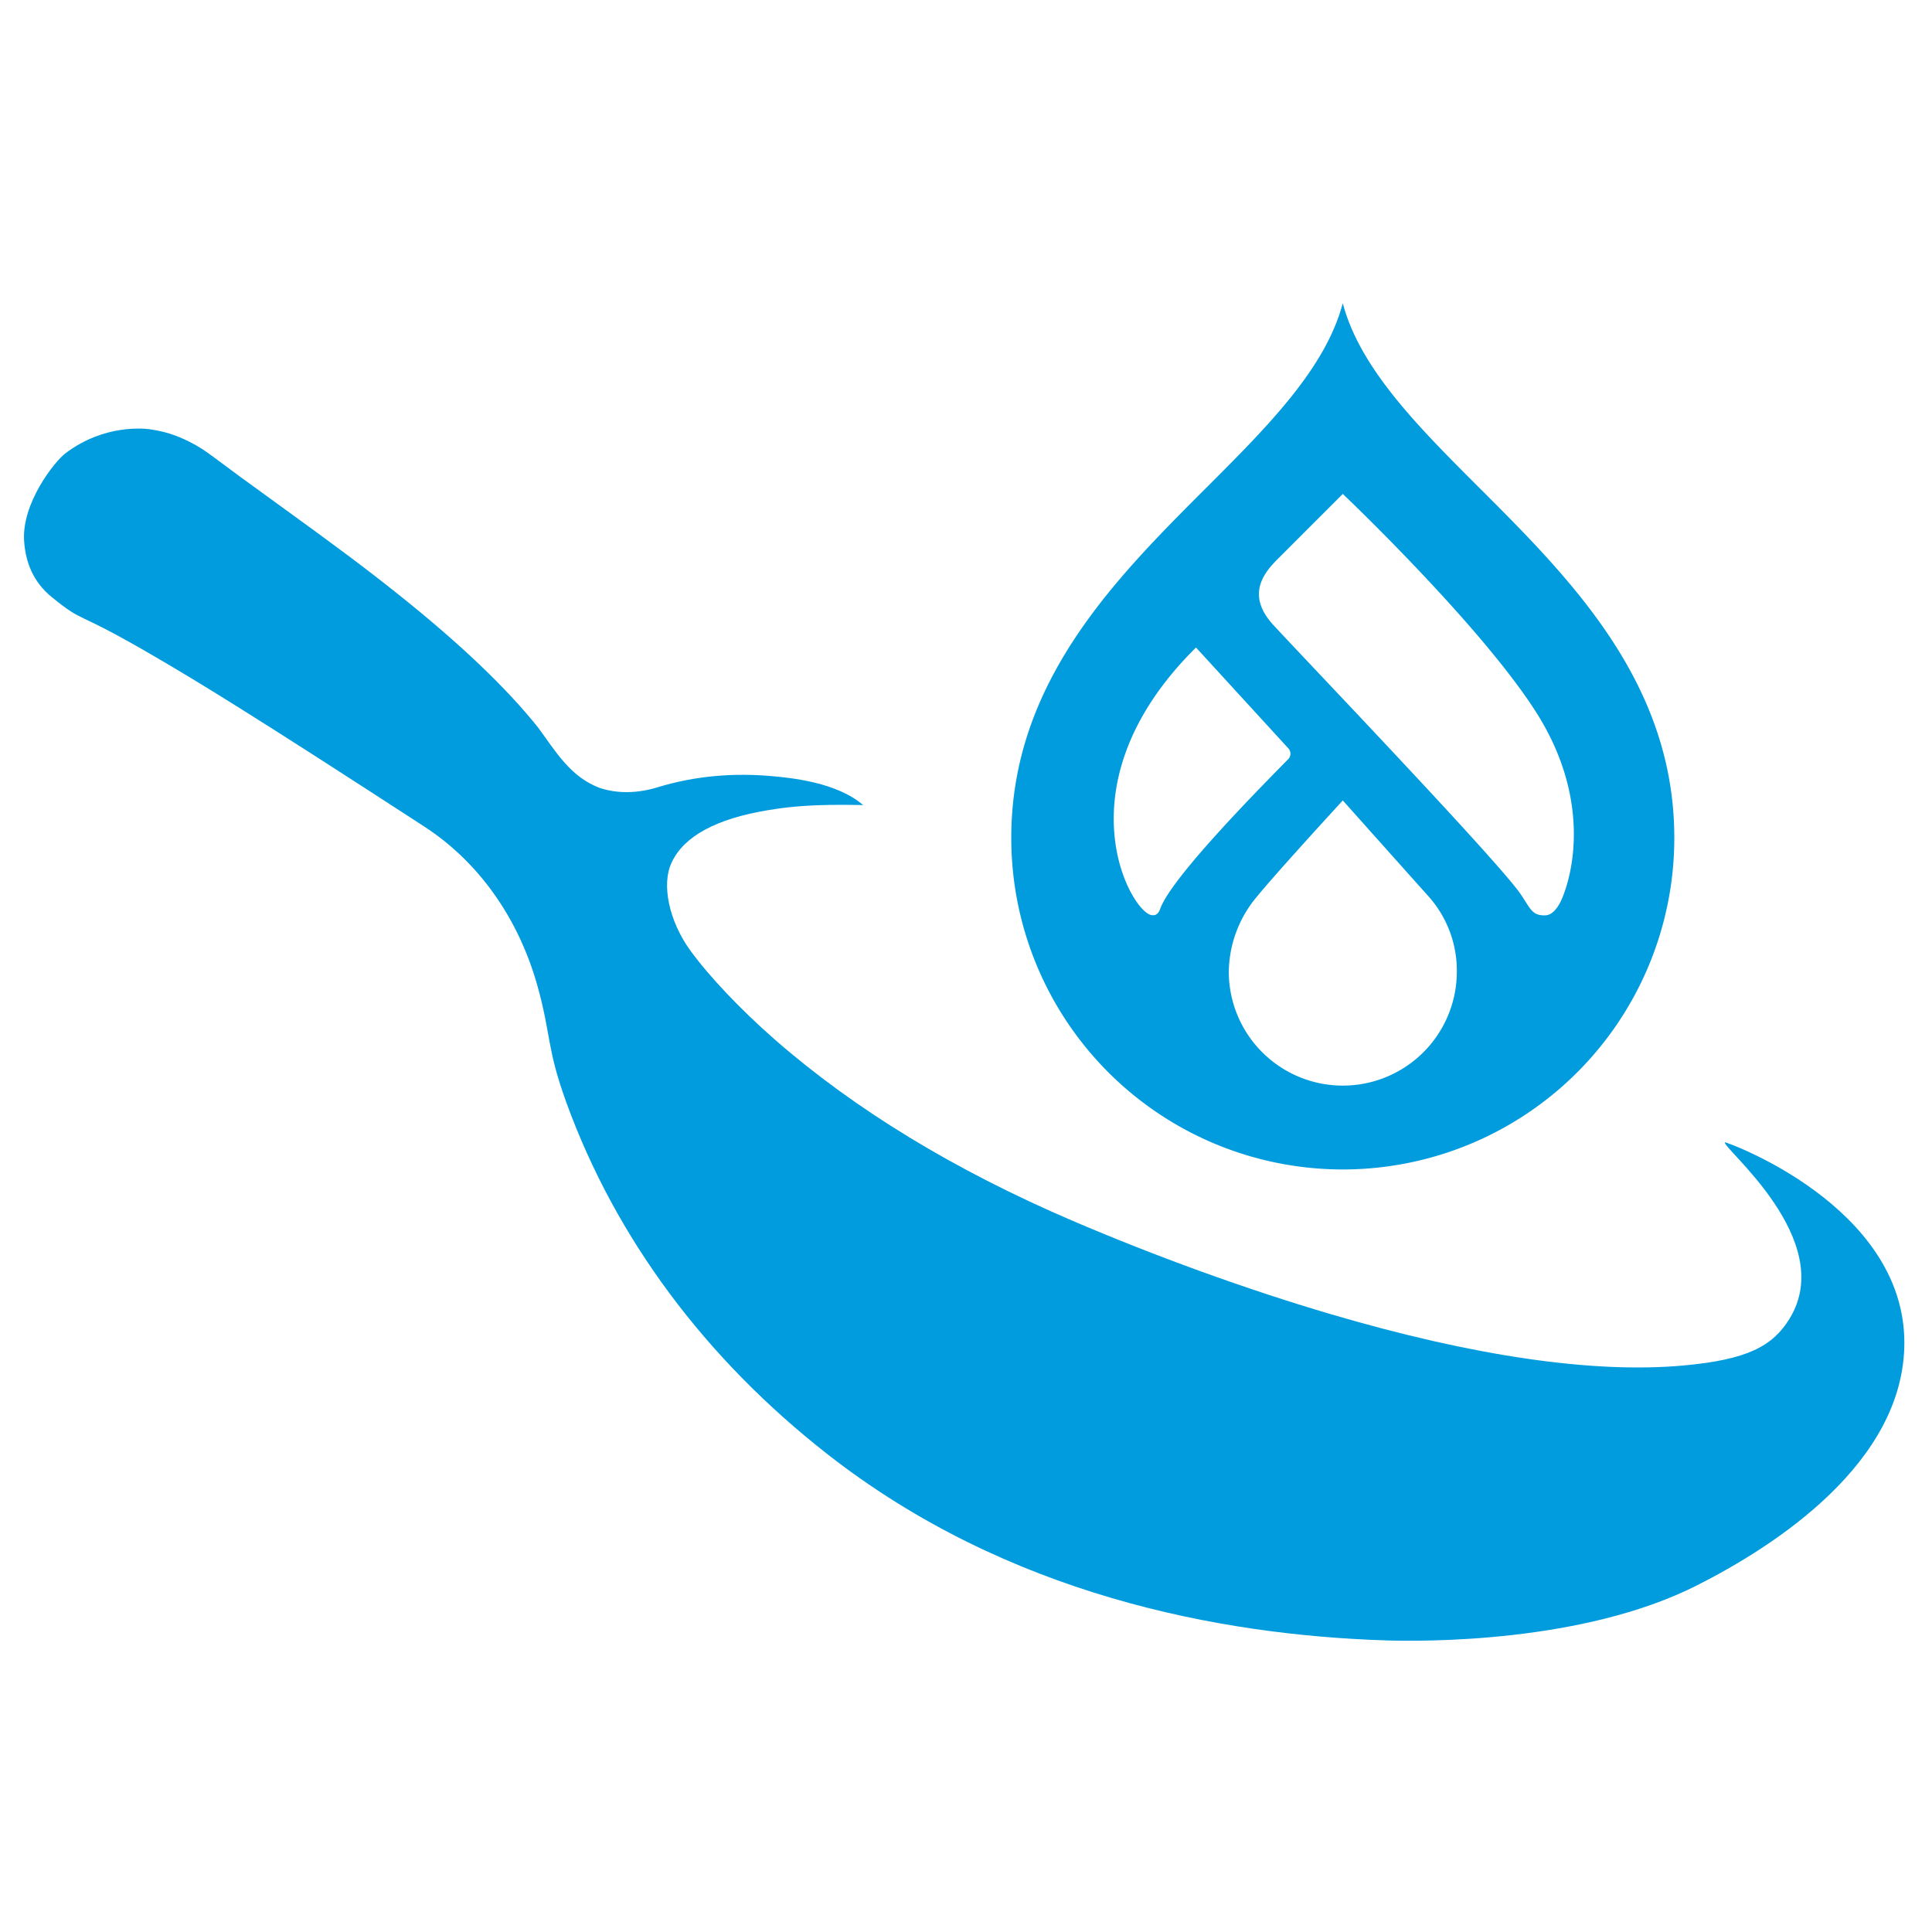 <?xml version="1.0" encoding="UTF-8"?>
<!-- Created with Inkscape (http://www.inkscape.org/) -->
<svg width="512" height="512" version="1.1" viewBox="0 0 135.47 135.47" xml:space="preserve" xmlns="http://www.w3.org/2000/svg"><g fill="#009cde"><path d="m103.72 34.198c-4.274-4.272-8.353-8.345-9.566-12.939-1.214 4.593-5.293 8.666-9.566 12.939-6.411 6.407-13.679 13.667-13.679 24.557a23.246 23.246 0 1 0 46.492 0c0-10.889-7.268-18.151-13.68-24.557m-22.931 29.974c-1.425-0.048-6.686-9.115 3.073-18.769l6.458 7.054a0.552 0.552 0 0 1-0.043 0.824c-1.541 1.581-8.109 8.167-8.925 10.444-0.169 0.47-0.415 0.452-0.562 0.447m13.366 11.95a7.995 7.995 0 0 1-7.995-7.995 8.331 8.331 0 0 1 1.993-5.281c1.442-1.763 6.001-6.721 6.001-6.721s4.49 5.031 5.99 6.704a7.819 7.819 0 0 1 2.006 5.298 7.995 7.995 0 0 1-7.995 7.995m15.302-12.965c-0.172 0.377-0.563 1.006-1.091 1.025-0.94 0.034-1.041-0.448-1.736-1.476-1.526-2.258-14.843-16.176-17.334-18.868-2.191-2.368-0.309-4.037 0.565-4.911 1.095-1.097 4.293-4.293 4.293-4.293s9.535 9.047 13.507 15.228c3.972 6.181 2.603 11.53 1.796 13.296" stroke-width=".265"/><path d="m97.093 115.02c-11.578-0.379-26.447-3.184-39.052-13.038-8.628-6.744-14.88-15.2-18.316-24.641-1.404-3.857-1.076-4.753-2.033-8.188-1.327-4.766-4.129-8.717-7.938-11.193-12.374-8.042-15.886-10.159-18.853-11.894-5.919-3.462-4.87-2.251-7.257-4.186-1.331-1.078-1.856-2.468-1.954-3.961-0.17-2.608 2.094-5.528 2.917-6.148 2.731-2.059 5.575-1.719 5.939-1.665 1.011 0.15 1.822 0.408 2.737 0.872 0.67 0.34 1.026 0.57 1.943 1.256 1.223 0.915 1.813 1.347 4.159 3.044 4.337 3.138 6.34 4.639 8.599 6.443 4.283 3.421 7.5 6.487 9.743 9.287 1.242 1.686 2.247 3.449 4.312 4.237 1.226 0.41 2.644 0.396 4.069-0.041 2.711-0.831 5.409-1.006 7.94-0.789 1.469 0.126 4.633 0.447 6.472 2.034-3.519-0.072-5.132 0.106-6.657 0.357-3.63 0.598-5.901 1.825-6.757 3.651-0.759 1.55-0.178 4.157 1.293 6.184 1.318 1.816 3.549 4.169 5.919 6.242 5.608 4.905 12.606 9.166 20.868 12.708 5.846 2.506 12.263 4.829 18.054 6.536 10.083 2.973 18.462 4.195 24.803 3.62 4.501-0.408 6.262-1.367 7.439-3.283 3.404-5.541-4.835-12.065-4.531-12.369 0.044-0.044 12.579 4.429 12.58 14.053 4.6e-4 8.424-9.108 14.279-14.586 17.039-7.945 4.003-19.041 3.926-21.853 3.834z"/></g></svg>
